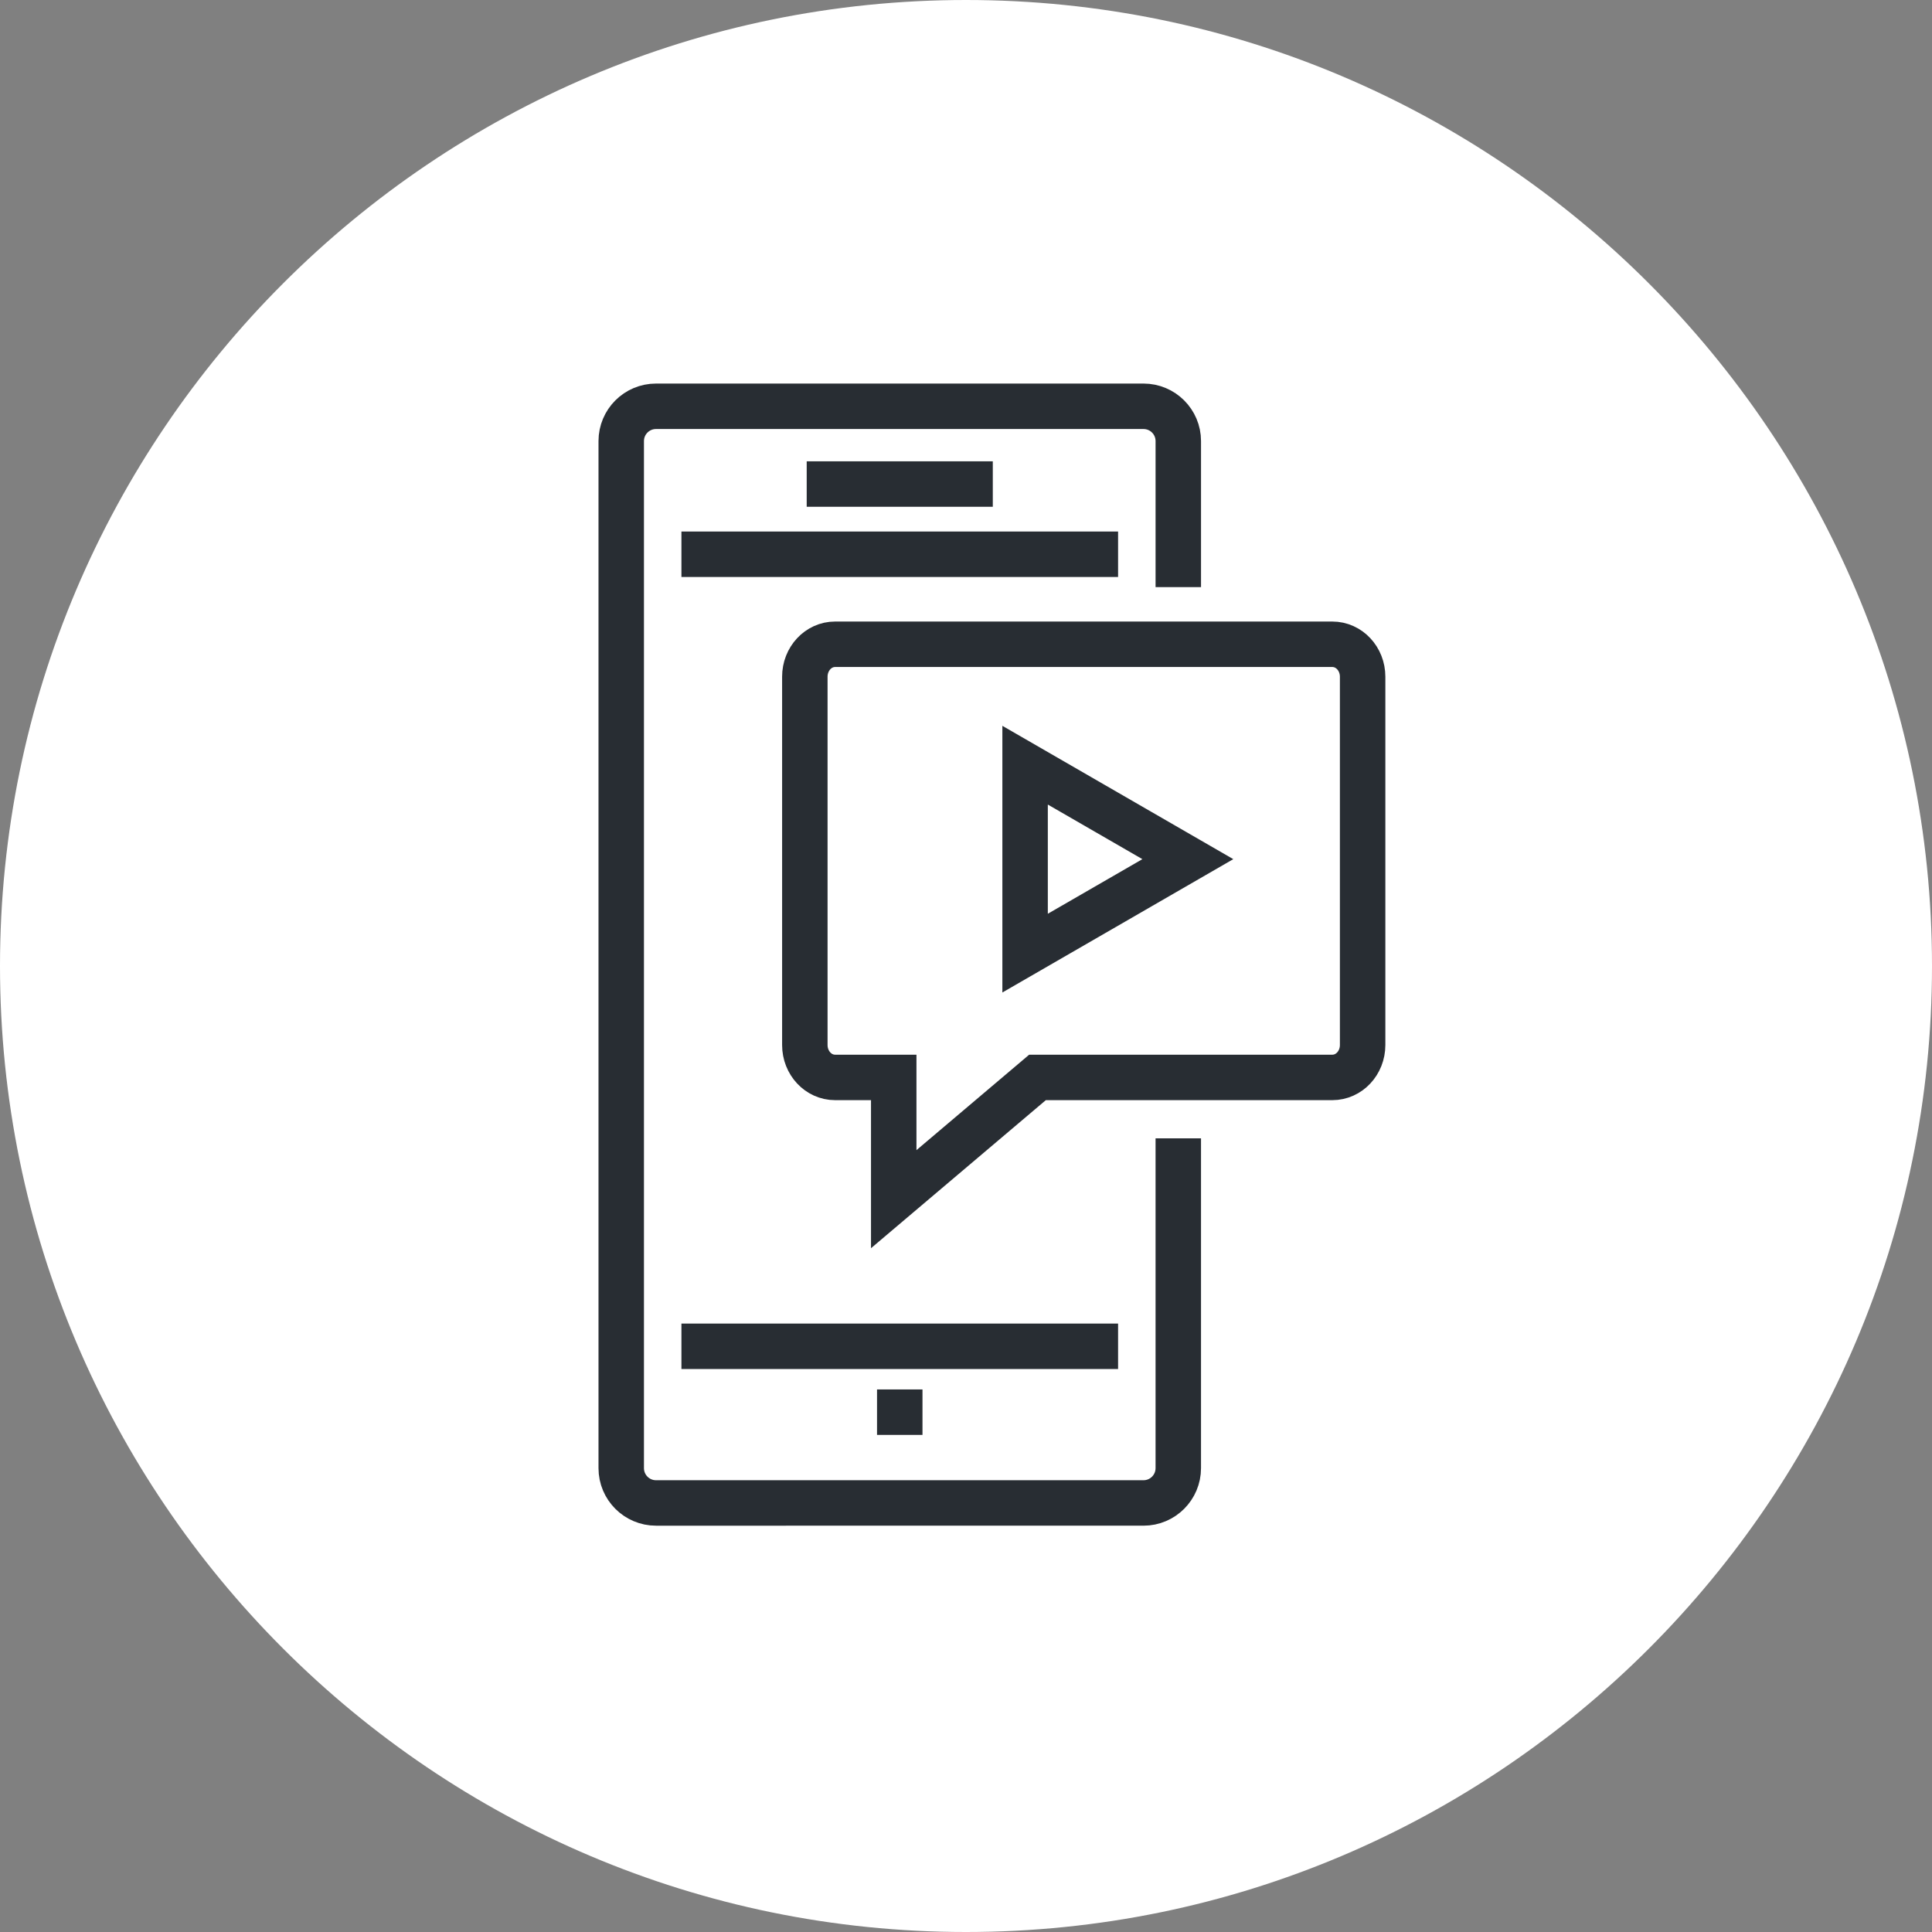 <?xml version="1.0" encoding="utf-8"?>
<!-- Generator: Adobe Illustrator 16.0.0, SVG Export Plug-In . SVG Version: 6.00 Build 0)  -->
<!DOCTYPE svg PUBLIC "-//W3C//DTD SVG 1.1//EN" "http://www.w3.org/Graphics/SVG/1.1/DTD/svg11.dtd">
<svg version="1.1" xmlns="http://www.w3.org/2000/svg" xmlns:xlink="http://www.w3.org/1999/xlink" x="0px" y="0px" width="170px"
	 height="170px" viewBox="0 0 170 170" enable-background="new 0 0 170 170" xml:space="preserve">
<rect x="0" y="0" width="170" height="170" fill="#808080" stroke="none"/>
<g id="Background">
</g>
<g id="Circle">
	<g>
		<path fill="#FFFFFF" d="M85,170c-46.869,0-85-38.131-85-85S38.131,0,85,0s85,38.131,85,85S131.869,170,85,170z"/>
	</g>
</g>
<g id="TEXT">
</g>
<g id="Icons">
	<g>
		<path fill="none" stroke="#282D33" stroke-width="4" d="M103.679,100.162v29.023c0,1.691-1.371,3.063-3.063,3.063H57.726
			c-1.692,0-3.063-1.371-3.063-3.063V38.811c0-1.691,1.37-3.061,3.063-3.061h42.891c1.691,0,3.063,1.369,3.063,3.061v12.852"/>
		<line fill="none" stroke="#282D33" stroke-width="4" x1="98.382" y1="118.463" x2="59.96" y2="118.463"/>
		<line fill="none" stroke="#282D33" stroke-width="4" x1="59.96" y1="48.77" x2="98.382" y2="48.77"/>
		<g>
			<line fill="none" stroke="#282D33" stroke-width="4" x1="70.983" y1="42.592" x2="87.358" y2="42.592"/>
		</g>
		<line fill="none" stroke="#282D33" stroke-width="4" x1="77.171" y1="124.26" x2="81.171" y2="124.26"/>
		<path fill="none" stroke="#282D33" stroke-width="4" d="M70.819,91.951c0,1.578,1.189,2.854,2.664,2.854h5.158v10.713
			L91.29,94.805h25.942c1.476,0,2.668-1.275,2.668-2.854V59.545c0-1.578-1.192-2.855-2.668-2.855H73.483
			c-1.475,0-2.664,1.277-2.664,2.855V91.951z"/>
		<polygon fill="none" stroke="#282D33" stroke-width="4" points="104.52,75.598 97.362,79.732 90.2,83.867 90.2,75.598 90.2,67.33 
			97.362,71.465 		"/>
	</g>
</g>
</svg>
